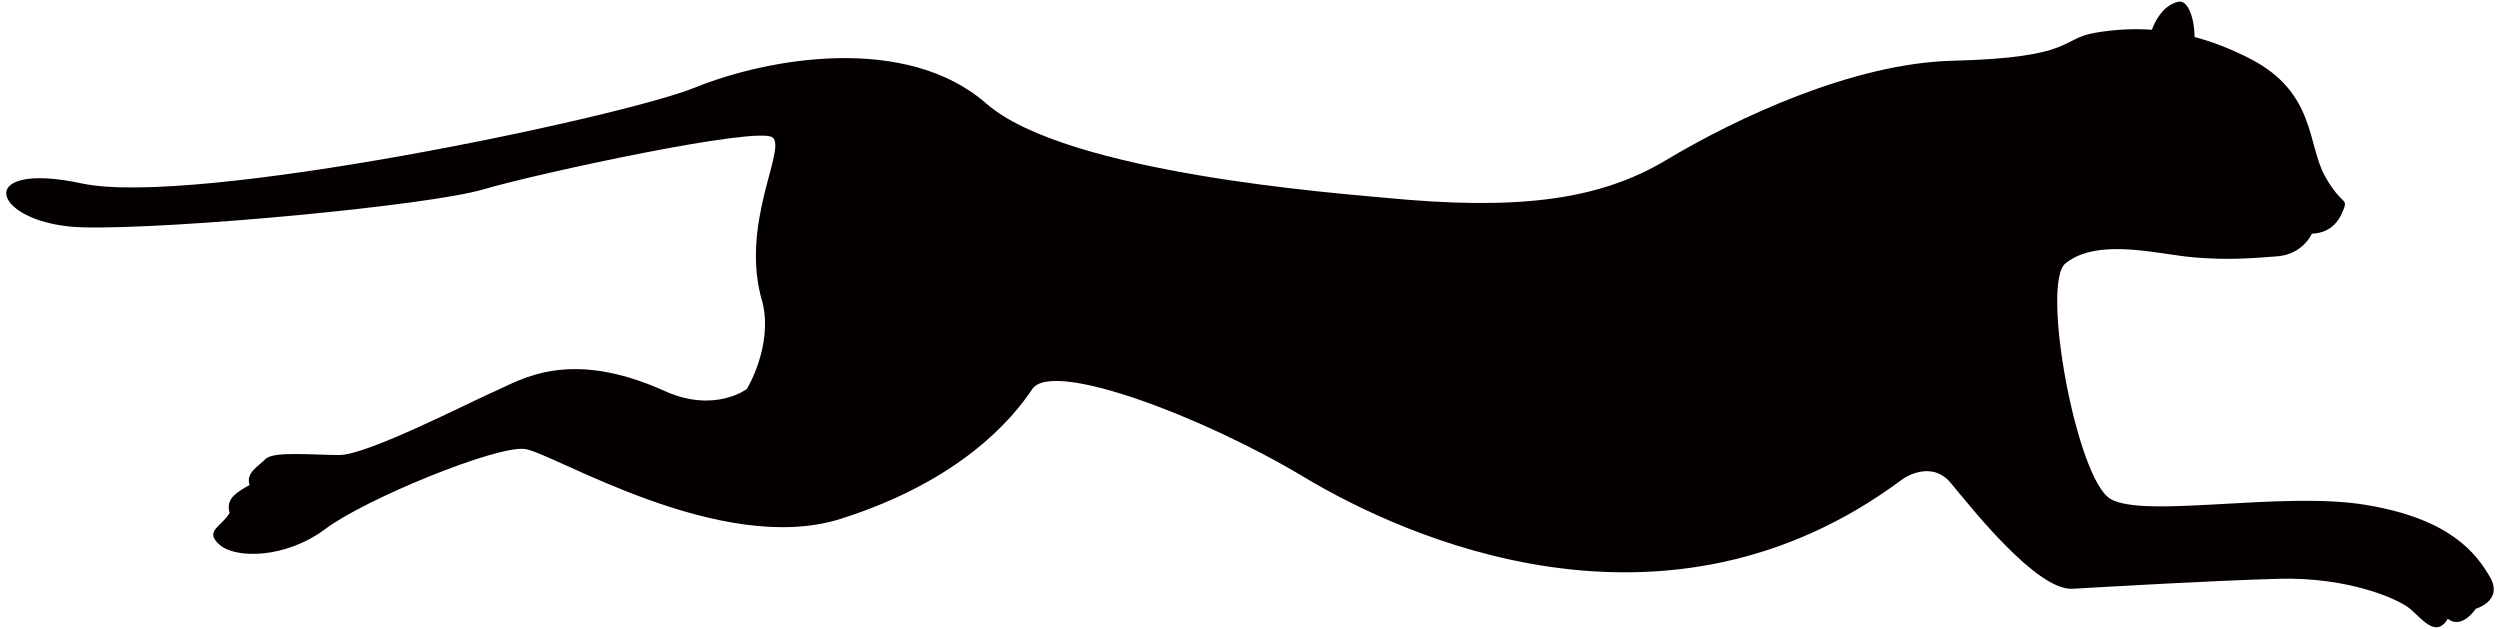 <!--?xml version="1.0" encoding="utf-8"?-->
<!-- Generator: Adobe Illustrator 22.1.0, SVG Export Plug-In . SVG Version: 6.00 Build 0)  -->
<svg version="1.1" id="_x31__1_" xmlns="http://www.w3.org/2000/svg" xmlns:xlink="http://www.w3.org/1999/xlink" x="0px" y="0px" viewBox="0 0 800 201.22" style="enable-background:new 0 0 800 201.22;" xml:space="preserve">
<style type="text/css">
	.st0{fill:#040000;}
</style>
<g>
	<path class="st0" d="M796.748,184.576c-4.473-7.67-12.788-18.543-39.618-23.002c-26.844-4.479-70.928,4.46-81.774-1.92
		c-10.874-6.387-22.372-69.004-14.387-75.394c10.4-8.318,29.711-2.875,40.901-1.918c11.168,0.956,18.522,0.318,26.837-0.316
		c8.294-0.641,11.086-7.262,11.086-7.262c1.907,0,6.99-0.638,9.535-6.359c2.545-5.725,0.419-1.76-5.289-11.933
		c-5.728-10.177-2.977-26.855-23.963-37.663c-6.352-3.276-12.294-5.499-17.822-6.98c0.02-5.455-1.949-12.01-5.187-11.268
		c-4.391,1.018-6.99,5.07-8.465,8.952c-6.847-0.48-12.87,0.09-18.049,0.951c-11.498,1.914-6.387,7.988-45.847,8.98
		c-31.804,0.802-69.302,18.44-91.556,31.794c-22.255,13.353-49.105,15.963-89.663,12.074c-14.77-1.416-102.3-7.8-127.848-30.161
		c-25.562-22.368-69.651-14.698-93.285-5.118C198.707,37.616,61.989,66.371,26.2,58.701c-35.776-7.666-28.744,13.422,0.637,14.056
		c29.396,0.642,110.539-7.025,127.793-12.142c17.247-5.104,88.168-20.436,92.641-16.609c4.472,3.839-10.867,28.117-3.197,53.034
		c3.197,14.057-5.111,27.471-5.111,27.471s-10.359,7.79-26.199,0.639c-30.666-13.834-46.005-3.62-54.299,0
		c-8.39,3.66-40.908,20.453-49.84,20.453c-8.954,0-21.082-1.283-23.648,1.276c-2.545,2.552-6.387,4.467-5.104,8.302
		c-4.48,2.558-7.67,4.473-6.394,8.938c-2.558,4.479-8.301,5.762-3.197,10.222c5.111,4.479,21.096,4.479,33.869-5.104
		c12.774-9.583,54.951-26.844,63.89-25.554c8.946,1.276,62.613,34.493,100.955,22.351c38.328-12.136,54.943-31.935,61.33-41.522
		c6.395-9.58,54.951,8.942,86.899,28.117c31.941,19.168,115.644,57.502,191.676,0.638c0,0,8.939-6.387,15.34,1.27
		c6.387,7.676,27.469,34.507,38.966,33.868c11.504-0.637,43.445-2.551,65.809-3.19c22.365-0.637,38.336,6.395,42.177,9.577
		c3.829,3.19,8.288,9.584,12.13,3.19c0,0,3.841,3.842,8.952-3.19C792.275,194.791,801.22,192.245,796.748,184.576z"></path>
</g>
</svg>
